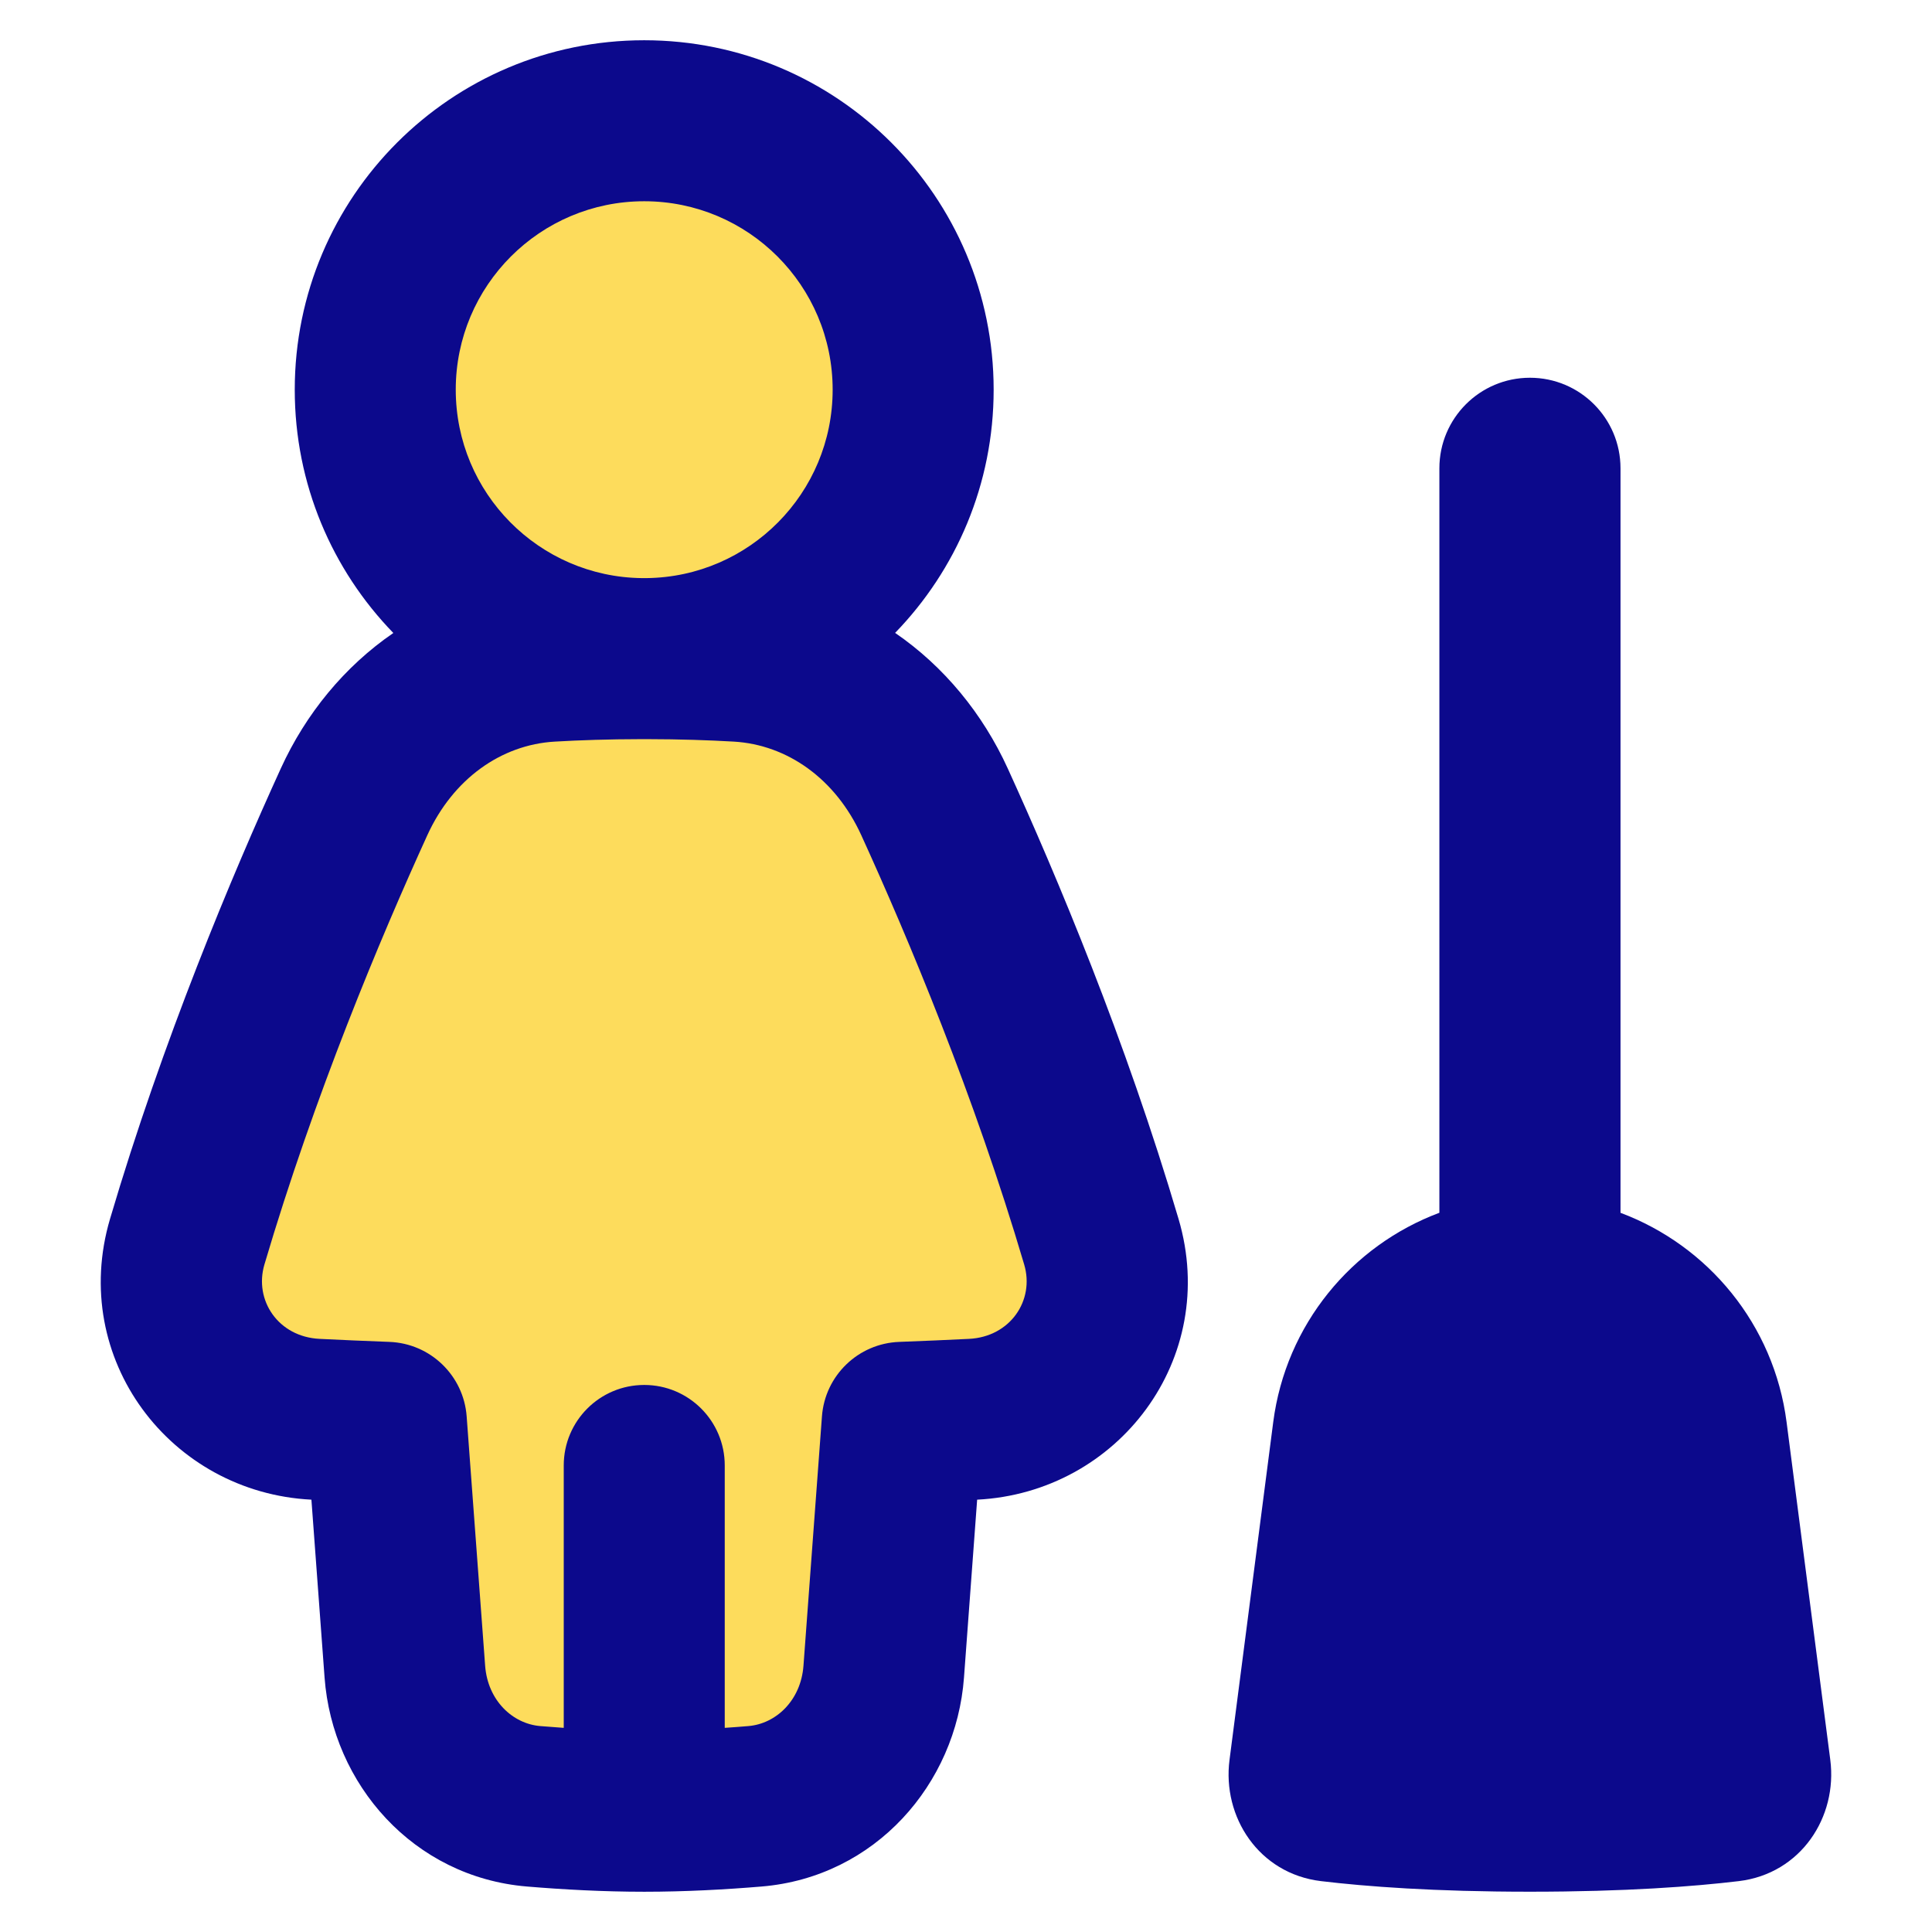 <svg xmlns="http://www.w3.org/2000/svg" fill="none" viewBox="0 0 48 48" id="Cleaning-Room-Woman--Streamline-Plump">
  <desc>
    Cleaning Room Woman Streamline Icon: https://streamlinehq.com
  </desc>
  <g id="cleaning-room-woman">
    <path id="Ellipse 136" fill="#fddc5c" d="M9.322 9.682a6.682 6.682 0 1 0 13.364 0 6.682 6.682 0 1 0 -13.364 0" stroke-width="1"></path>
    <path id="Union" fill="#fddc5c" d="M7.842 35.262c-2.269 -0.112 -3.836 -2.231 -3.192 -4.41 1.275 -4.318 2.955 -8.321 4.147 -10.932 0.903 -1.979 2.7 -3.365 4.872 -3.491 0.678 -0.039 1.457 -0.065 2.338 -0.065s1.66 0.025 2.338 0.065c2.172 0.126 3.969 1.512 4.872 3.491 1.192 2.611 2.872 6.614 4.146 10.932 0.643 2.179 -0.923 4.299 -3.192 4.41 -0.54 0.027 -1.126 0.052 -1.757 0.076l-0.459 6.194c-0.13 1.756 -1.444 3.199 -3.199 3.345 -0.847 0.07 -1.798 0.123 -2.75 0.123 -0.952 0 -1.904 -0.053 -2.75 -0.123 -1.754 -0.146 -3.068 -1.59 -3.199 -3.345l-0.459 -6.194c-0.63 -0.024 -1.217 -0.049 -1.756 -0.076Z" stroke-width="1"></path>
    <path id="Union_2" fill="#0c098c" fill-rule="evenodd" d="M11.323 9.682C11.323 7.096 13.419 5 16.005 5s4.682 2.096 4.682 4.682c0 2.567 -2.066 4.652 -4.626 4.681l-0.054 0 -0.057 0c-2.56 -0.03 -4.627 -2.114 -4.627 -4.681ZM9.772 15.726c-1.516 -1.563 -2.449 -3.694 -2.449 -6.044C7.323 4.887 11.21 1 16.005 1c4.795 0 8.682 3.887 8.682 8.682 0 2.349 -0.933 4.479 -2.448 6.042 1.215 0.833 2.178 2.009 2.797 3.365 1.213 2.659 2.934 6.755 4.245 11.196 1.025 3.47 -1.499 6.796 -5.004 6.974L23.95 41.679c-0.196 2.647 -2.206 4.956 -5.027 5.191 -0.885 0.074 -1.894 0.13 -2.916 0.13 -1.022 0 -2.031 -0.056 -2.916 -0.13 -2.822 -0.235 -4.831 -2.543 -5.027 -5.191l-0.327 -4.42c-3.505 -0.177 -6.028 -3.504 -5.004 -6.974 1.311 -4.441 3.032 -8.538 4.245 -11.196 0.619 -1.355 1.581 -2.531 2.795 -3.363Zm6.161 2.638c-0.812 0.001 -1.528 0.025 -2.148 0.061 -1.337 0.077 -2.531 0.93 -3.168 2.325 -1.17 2.564 -2.809 6.473 -4.048 10.668 -0.261 0.885 0.343 1.796 1.372 1.846 0.532 0.026 1.11 0.052 1.733 0.075 1.018 0.038 1.845 0.835 1.92 1.851l0.459 6.194c0.064 0.864 0.683 1.443 1.37 1.5 0.19 0.016 0.385 0.031 0.583 0.044v-6.519c0 -1.105 0.895 -2 2 -2 1.105 0 2 0.895 2 2v6.519c0.199 -0.013 0.395 -0.028 0.586 -0.044 0.687 -0.057 1.306 -0.636 1.37 -1.5l0.459 -6.194c0.075 -1.016 0.902 -1.813 1.92 -1.851 0.623 -0.023 1.201 -0.049 1.733 -0.075 1.03 -0.051 1.634 -0.961 1.372 -1.846 -1.239 -4.195 -2.878 -8.104 -4.048 -10.668 -0.637 -1.395 -1.831 -2.247 -3.168 -2.325 -0.621 -0.036 -1.338 -0.06 -2.151 -0.061l-0.073 0 -0.072 -0Zm22.078 -8.979c1.243 0 2.25 1.007 2.25 2.25l0 18.497c2.176 0.814 3.813 2.776 4.126 5.199l1.086 8.392c0.183 1.417 -0.727 2.827 -2.272 3.013 -1.119 0.134 -2.812 0.263 -5.191 0.263 -2.379 0 -4.072 -0.129 -5.191 -0.263 -1.545 -0.186 -2.456 -1.596 -2.272 -3.013l1.086 -8.392c0.314 -2.424 1.951 -4.386 4.128 -5.2V11.635c0 -1.243 1.007 -2.25 2.25 -2.25Z" clip-rule="evenodd" stroke-width="1"></path>
  </g>
</svg>